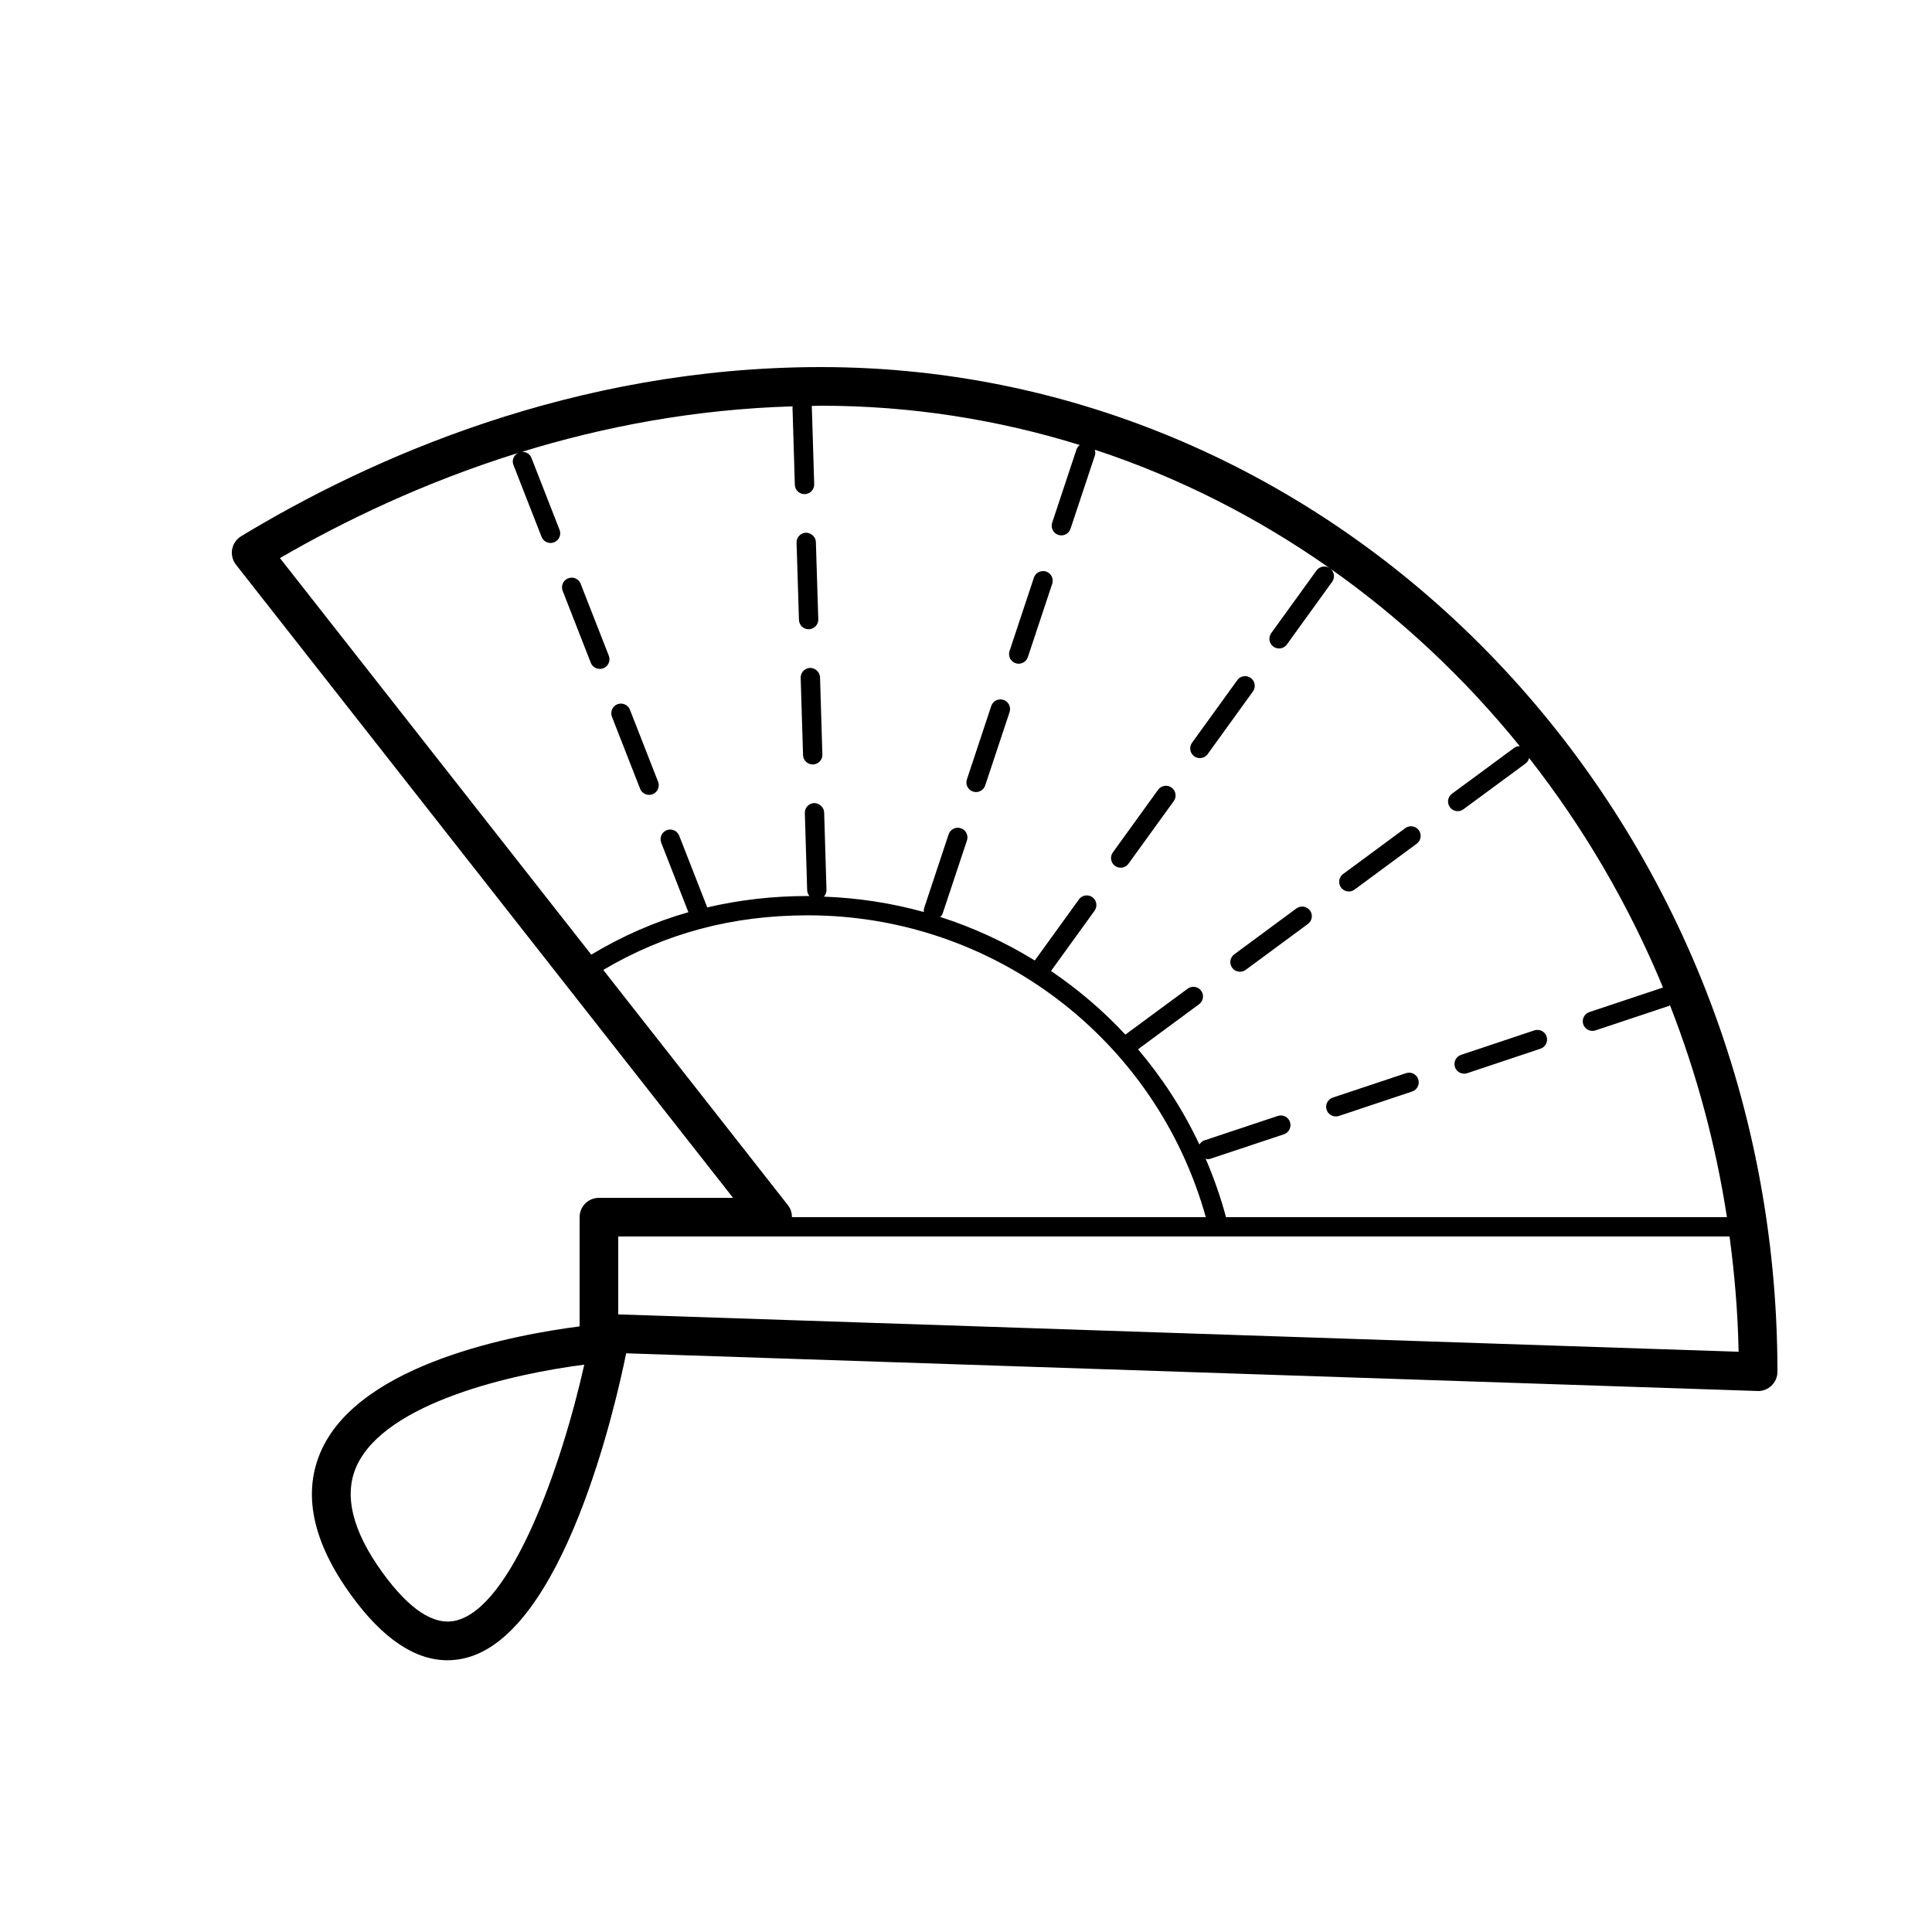 <svg xmlns="http://www.w3.org/2000/svg" viewBox="0 0 100 100"><path d="M 42.494 19 C 29.638 19 19.077 23.761 12.482 27.754 C 12.237 27.902 12.067 28.149 12.016 28.43 C 11.965 28.711 12.037 29.002 12.213 29.227 L 37.943 62 L 31 62 C 30.448 62 30 62.447 30 63 L 30 68.654 C 26.703 69.076 18.733 70.542 16.658 75.014 C 15.631 77.228 16.145 79.777 18.191 82.588 C 19.808 84.812 21.476 85.934 23.158 85.934 C 23.44 85.934 23.723 85.903 24.006 85.84 C 29.175 84.685 31.883 72.649 32.41 70.047 L 90.967 71.998 C 90.978 71.999 90.989 72 91 72 C 91.259 72 91.508 71.899 91.695 71.719 C 91.89 71.53 92 71.271 92 71 C 92 42.327 69.792 19 42.494 19 z M 42.494 21 C 47.144 21 51.637 21.716 55.887 23.033 C 55.815 23.091 55.753 23.164 55.721 23.258 L 54.461 27.053 C 54.374 27.315 54.515 27.599 54.777 27.686 C 54.829 27.703 54.883 27.711 54.936 27.711 C 55.145 27.711 55.34 27.576 55.41 27.367 L 56.672 23.572 C 56.705 23.472 56.695 23.371 56.668 23.277 C 61.028 24.715 65.117 26.798 68.838 29.418 C 68.613 29.256 68.301 29.306 68.141 29.529 L 65.799 32.771 C 65.637 32.995 65.687 33.308 65.91 33.469 C 65.998 33.533 66.101 33.564 66.203 33.564 C 66.358 33.564 66.511 33.492 66.609 33.357 L 68.951 30.115 C 69.113 29.892 69.063 29.581 68.842 29.42 C 72.506 32 75.811 35.099 78.662 38.621 C 78.561 38.622 78.461 38.646 78.373 38.711 L 75.152 41.086 C 74.93 41.25 74.884 41.561 75.049 41.783 C 75.147 41.916 75.298 41.986 75.451 41.986 C 75.554 41.986 75.657 41.955 75.746 41.889 L 78.967 39.516 C 79.063 39.446 79.118 39.343 79.146 39.236 C 81.951 42.815 84.297 46.808 86.078 51.117 C 86.072 51.119 86.067 51.117 86.061 51.119 L 82.266 52.385 C 82.004 52.473 81.862 52.756 81.949 53.018 C 82.019 53.227 82.215 53.359 82.424 53.359 C 82.476 53.359 82.527 53.351 82.58 53.334 L 86.377 52.068 C 86.4 52.06 86.416 52.044 86.438 52.033 C 87.797 55.511 88.799 59.182 89.385 63 L 63.457 63 C 63.179 61.952 62.819 60.944 62.402 59.969 C 62.436 59.976 62.465 60 62.5 60 C 62.552 60 62.605 59.992 62.658 59.975 L 66.453 58.711 C 66.715 58.623 66.857 58.338 66.77 58.076 C 66.683 57.815 66.401 57.674 66.137 57.762 L 62.342 59.025 C 62.227 59.064 62.139 59.144 62.08 59.24 C 61.236 57.443 60.162 55.795 58.904 54.311 L 62.064 51.979 C 62.286 51.815 62.335 51.501 62.17 51.279 C 62.005 51.057 61.693 51.01 61.471 51.176 L 58.252 53.549 C 58.251 53.55 58.249 53.551 58.248 53.551 C 57.095 52.308 55.799 51.209 54.4 50.258 L 56.654 47.139 C 56.816 46.915 56.766 46.6 56.543 46.439 C 56.318 46.277 56.007 46.33 55.846 46.553 L 53.561 49.715 C 52.035 48.775 50.393 48.015 48.666 47.461 C 48.712 47.411 48.764 47.366 48.787 47.297 L 50.049 43.502 C 50.136 43.24 49.994 42.956 49.732 42.869 C 49.471 42.782 49.187 42.924 49.1 43.186 L 47.84 46.982 C 47.815 47.058 47.812 47.133 47.822 47.207 C 46.156 46.744 44.422 46.475 42.641 46.41 C 42.731 46.316 42.784 46.191 42.779 46.051 L 42.658 42.053 C 42.65 41.777 42.405 41.575 42.143 41.566 C 41.867 41.575 41.65 41.806 41.658 42.082 L 41.779 46.08 C 41.782 46.196 41.831 46.298 41.9 46.381 C 41.873 46.381 41.849 46.377 41.822 46.377 C 39.996 46.377 38.266 46.58 36.607 46.967 L 35.156 43.256 C 35.055 42.999 34.766 42.87 34.508 42.971 C 34.251 43.072 34.125 43.362 34.225 43.619 L 35.631 47.215 C 33.877 47.715 32.208 48.45 30.604 49.412 L 14.49 28.887 C 17.771 26.982 21.94 24.967 26.803 23.449 C 26.587 23.568 26.482 23.826 26.574 24.062 L 28.031 27.787 C 28.108 27.984 28.296 28.105 28.496 28.105 C 28.557 28.105 28.62 28.093 28.68 28.07 C 28.937 27.969 29.063 27.681 28.963 27.424 L 27.506 23.697 C 27.425 23.489 27.22 23.376 27.01 23.389 C 31.209 22.095 35.921 21.183 41.029 21.033 C 41.027 21.054 41.019 21.073 41.02 21.094 L 41.141 25.092 C 41.149 25.363 41.371 25.576 41.641 25.576 L 41.656 25.576 C 41.932 25.567 42.151 25.337 42.143 25.061 L 42.02 21.062 C 42.02 21.044 42.011 21.03 42.008 21.012 C 42.17 21.009 42.329 21 42.494 21 z M 41.717 27.572 C 41.441 27.581 41.222 27.812 41.23 28.088 L 41.354 32.086 C 41.362 32.357 41.583 32.57 41.852 32.57 L 41.867 32.57 C 42.143 32.561 42.362 32.333 42.354 32.057 L 42.23 28.059 C 42.222 27.783 41.982 27.579 41.717 27.572 z M 53.949 29.561 C 53.755 29.576 53.579 29.704 53.514 29.9 L 52.254 33.695 C 52.167 33.957 52.306 34.241 52.568 34.328 C 52.62 34.345 52.674 34.354 52.727 34.354 C 52.936 34.354 53.131 34.221 53.201 34.012 L 54.463 30.215 C 54.55 29.953 54.408 29.669 54.146 29.582 C 54.081 29.561 54.014 29.555 53.949 29.561 z M 29.604 29.898 C 29.539 29.897 29.471 29.909 29.406 29.934 C 29.149 30.035 29.023 30.323 29.123 30.58 L 30.58 34.307 C 30.658 34.504 30.848 34.623 31.047 34.623 C 31.108 34.623 31.17 34.613 31.229 34.59 C 31.486 34.489 31.612 34.198 31.512 33.941 L 30.055 30.217 C 29.979 30.024 29.798 29.904 29.604 29.898 z M 41.93 34.57 C 41.654 34.579 41.435 34.81 41.443 35.086 L 41.566 39.084 C 41.574 39.355 41.796 39.568 42.066 39.568 L 42.082 39.568 C 42.358 39.559 42.574 39.331 42.566 39.055 L 42.445 35.055 C 42.436 34.778 42.181 34.566 41.93 34.57 z M 64.367 35.002 C 64.241 35.022 64.123 35.091 64.043 35.203 L 61.699 38.445 C 61.537 38.669 61.59 38.984 61.812 39.145 C 61.901 39.209 62.002 39.238 62.104 39.238 C 62.259 39.238 62.412 39.166 62.51 39.031 L 64.852 35.789 C 65.014 35.565 64.963 35.253 64.74 35.092 C 64.628 35.011 64.493 34.982 64.367 35.002 z M 51.742 36.203 C 51.548 36.219 51.372 36.346 51.307 36.543 L 50.047 40.34 C 49.959 40.602 50.099 40.884 50.361 40.971 C 50.413 40.988 50.467 40.996 50.52 40.996 C 50.729 40.996 50.924 40.863 50.994 40.654 L 52.256 36.857 C 52.343 36.595 52.201 36.314 51.939 36.227 C 51.874 36.205 51.807 36.198 51.742 36.203 z M 32.152 36.418 C 32.087 36.416 32.021 36.426 31.957 36.451 C 31.7 36.552 31.574 36.843 31.674 37.1 L 33.131 40.824 C 33.208 41.021 33.398 41.143 33.598 41.143 C 33.659 41.143 33.72 41.132 33.779 41.109 C 34.036 41.008 34.163 40.718 34.062 40.461 L 32.605 36.736 C 32.53 36.544 32.347 36.424 32.152 36.418 z M 60.268 40.678 C 60.141 40.698 60.024 40.767 59.943 40.879 L 57.602 44.119 C 57.44 44.343 57.49 44.657 57.713 44.818 C 57.802 44.882 57.905 44.912 58.006 44.912 C 58.161 44.912 58.312 44.84 58.41 44.705 L 60.754 41.465 C 60.916 41.241 60.864 40.927 60.641 40.766 C 60.528 40.684 60.394 40.657 60.268 40.678 z M 73.107 42.773 C 72.981 42.754 72.847 42.783 72.736 42.865 L 69.518 45.24 C 69.296 45.404 69.247 45.717 69.412 45.939 C 69.511 46.071 69.663 46.143 69.816 46.143 C 69.919 46.143 70.022 46.111 70.111 46.045 L 73.33 43.67 C 73.552 43.506 73.601 43.193 73.436 42.971 C 73.354 42.86 73.234 42.793 73.107 42.773 z M 67.475 46.928 C 67.348 46.909 67.215 46.938 67.104 47.02 L 63.885 49.395 C 63.663 49.559 63.614 49.872 63.779 50.094 C 63.877 50.228 64.031 50.297 64.184 50.297 C 64.287 50.297 64.39 50.265 64.479 50.199 L 67.697 47.824 C 67.919 47.66 67.968 47.347 67.803 47.125 C 67.72 47.014 67.601 46.947 67.475 46.928 z M 41.82 47.377 C 51.428 47.377 59.838 53.785 62.412 63 L 40.99 63 C 40.99 62.78 40.926 62.562 40.785 62.383 L 31.225 50.203 C 34.424 48.31 37.899 47.377 41.82 47.377 z M 79.615 53.309 C 79.551 53.304 79.483 53.31 79.418 53.332 L 75.623 54.6 C 75.361 54.688 75.222 54.97 75.309 55.232 C 75.378 55.441 75.571 55.572 75.781 55.572 C 75.833 55.572 75.887 55.566 75.939 55.549 L 79.734 54.281 C 79.996 54.193 80.138 53.91 80.051 53.648 C 79.986 53.451 79.809 53.324 79.615 53.309 z M 72.975 55.523 C 72.91 55.518 72.844 55.525 72.777 55.547 L 68.982 56.812 C 68.72 56.901 68.579 57.183 68.666 57.445 C 68.736 57.654 68.932 57.787 69.141 57.787 C 69.193 57.787 69.246 57.779 69.299 57.762 L 73.094 56.496 C 73.356 56.408 73.495 56.125 73.408 55.863 C 73.343 55.668 73.169 55.539 72.975 55.523 z M 32 64 L 37.5 64 L 40 64 L 89.521 64 C 89.783 65.956 89.951 67.945 89.99 69.967 L 32 68.033 L 32 64 z M 30.242 70.635 C 29.062 75.901 26.477 83.237 23.568 83.887 C 22.448 84.139 21.186 83.304 19.809 81.412 C 18.224 79.231 17.773 77.361 18.471 75.855 C 19.99 72.58 26.586 71.1 30.242 70.635 z"/></svg>